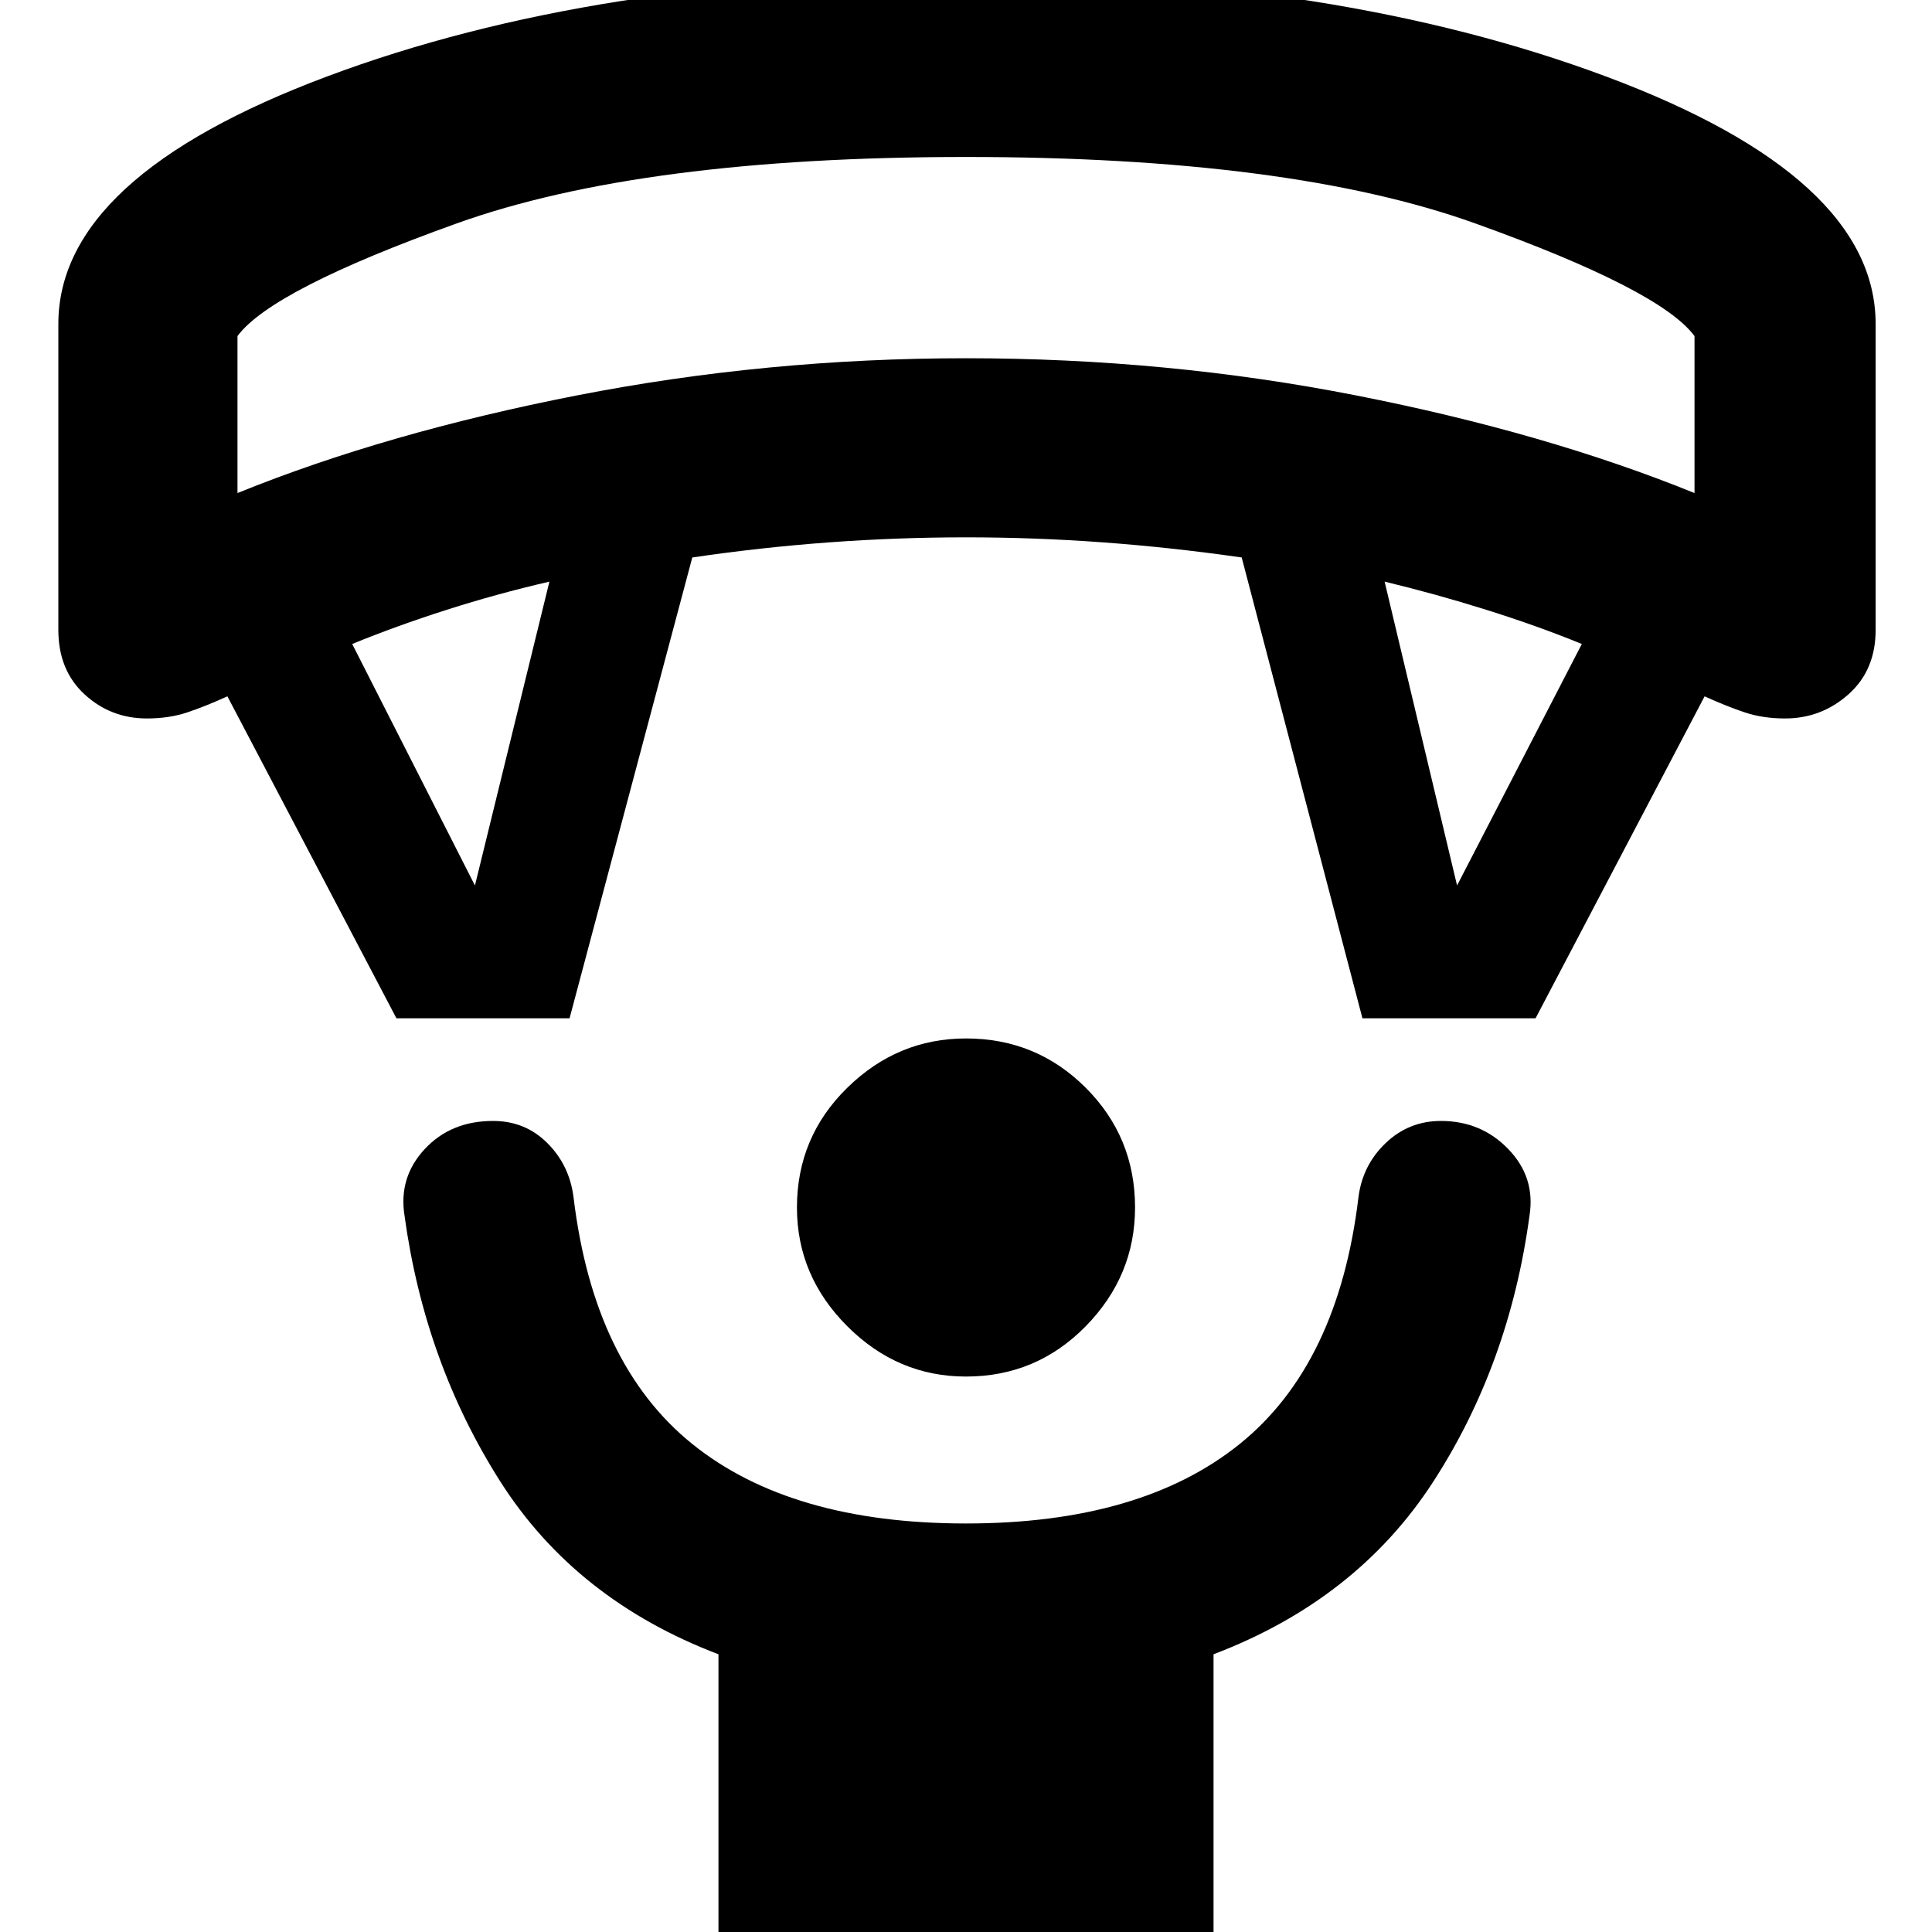 <svg xmlns="http://www.w3.org/2000/svg" height="40" width="40"><path d="M20 28.5q-1.417 0-2.458-1.042Q16.5 26.417 16.5 25q0-1.458 1.042-2.479Q18.583 21.5 20 21.5q1.458 0 2.479 1.021Q23.5 23.542 23.5 25q0 1.417-1.021 2.458Q21.458 28.5 20 28.5Zm-5.125 11.875V34.25q-2.958-1.125-4.521-3.583-1.562-2.459-1.979-5.5-.125-.792.417-1.375.541-.584 1.416-.584.667 0 1.125.459.459.458.542 1.125.417 3.458 2.458 5.104 2.042 1.646 5.667 1.646t5.667-1.646q2.041-1.646 2.458-5.104.083-.667.563-1.125.479-.459 1.145-.459.834 0 1.396.584.563.583.438 1.375-.417 3.083-2 5.521-1.584 2.437-4.542 3.562v6.125ZM8.208 21.083l-3.5-6.666q-.458.208-.833.333-.375.125-.833.125-.75 0-1.292-.5t-.542-1.333V6.708q0-3.041 5.563-5.125Q12.333-.5 20-.5q7.667 0 13.25 2.083 5.583 2.084 5.583 5.125v6.334q0 .833-.562 1.333-.563.5-1.313.5-.458 0-.833-.125-.375-.125-.833-.333l-3.5 6.666h-3.584l-2.5-9.541q-1.458-.209-2.875-.313-1.416-.104-2.833-.104-1.417 0-2.833.104-1.417.104-2.834.313l-2.541 9.541Zm1.625-2.75 1.542-6.291q-1.083.25-2.125.583-1.042.333-1.958.708Zm20.334 0 2.583-5q-.917-.375-1.979-.708-1.063-.333-2.104-.583Zm-25.25-8.125Q8 8.958 11.938 8.188q3.937-.771 8.062-.771 4.167 0 8.083.771 3.917.77 7 2.02v-3.25Q34.375 6 30.542 4.625 26.708 3.25 20 3.25T9.458 4.625Q5.625 6 4.917 6.958ZM20 3.25Z"/></svg>